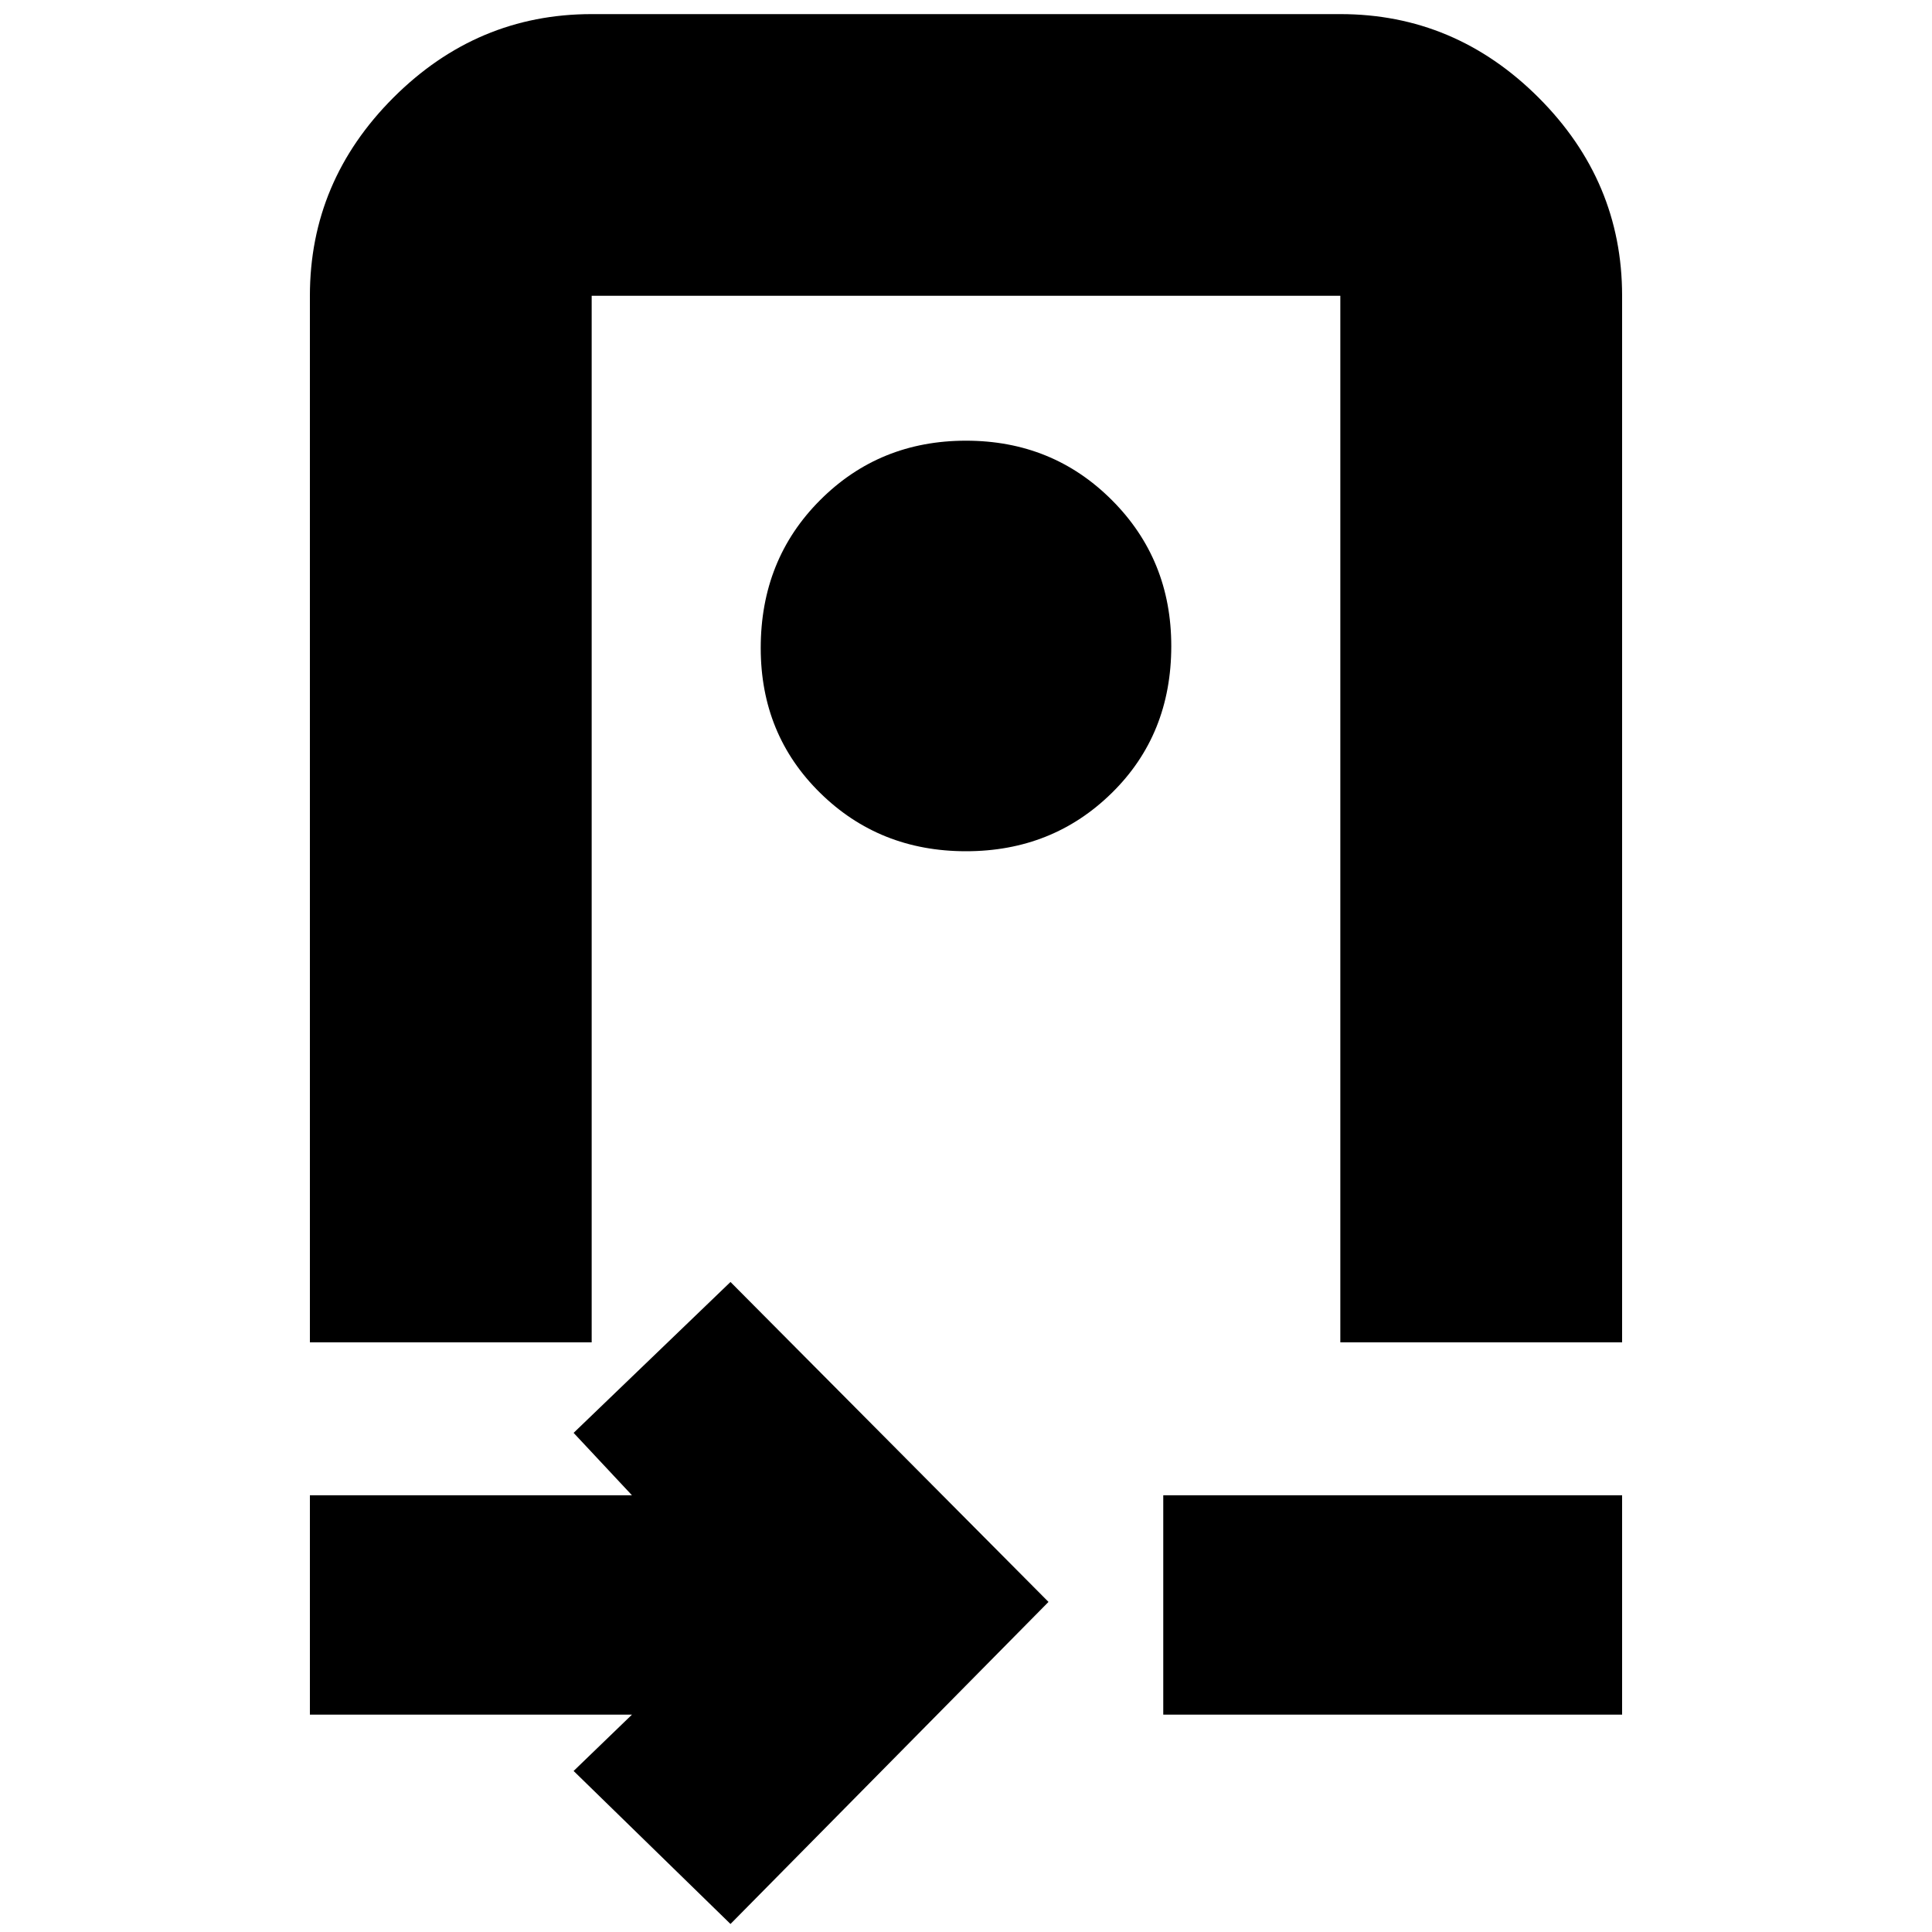 <svg xmlns="http://www.w3.org/2000/svg" height="20" width="20"><path d="M3.208 13.896V3.062q0-1.187.865-2.052.865-.864 2.052-.864h7.75q1.187 0 2.052.864.865.865.865 2.052v10.834h-2.917V3.062h-7.75v10.834ZM10 8.812q.896 0 1.51-.604.615-.604.615-1.52 0-.896-.615-1.511-.614-.615-1.51-.615t-1.51.615q-.615.615-.615 1.531 0 .896.615 1.5.614.604 1.51.604ZM7.562 19.917l-1.624-1.584.604-.583H3.208v-2.271h3.334l-.604-.646 1.624-1.562 3.292 3.312Zm4.48-2.167v-2.271h4.75v2.271ZM10 8.479Z"/></svg>